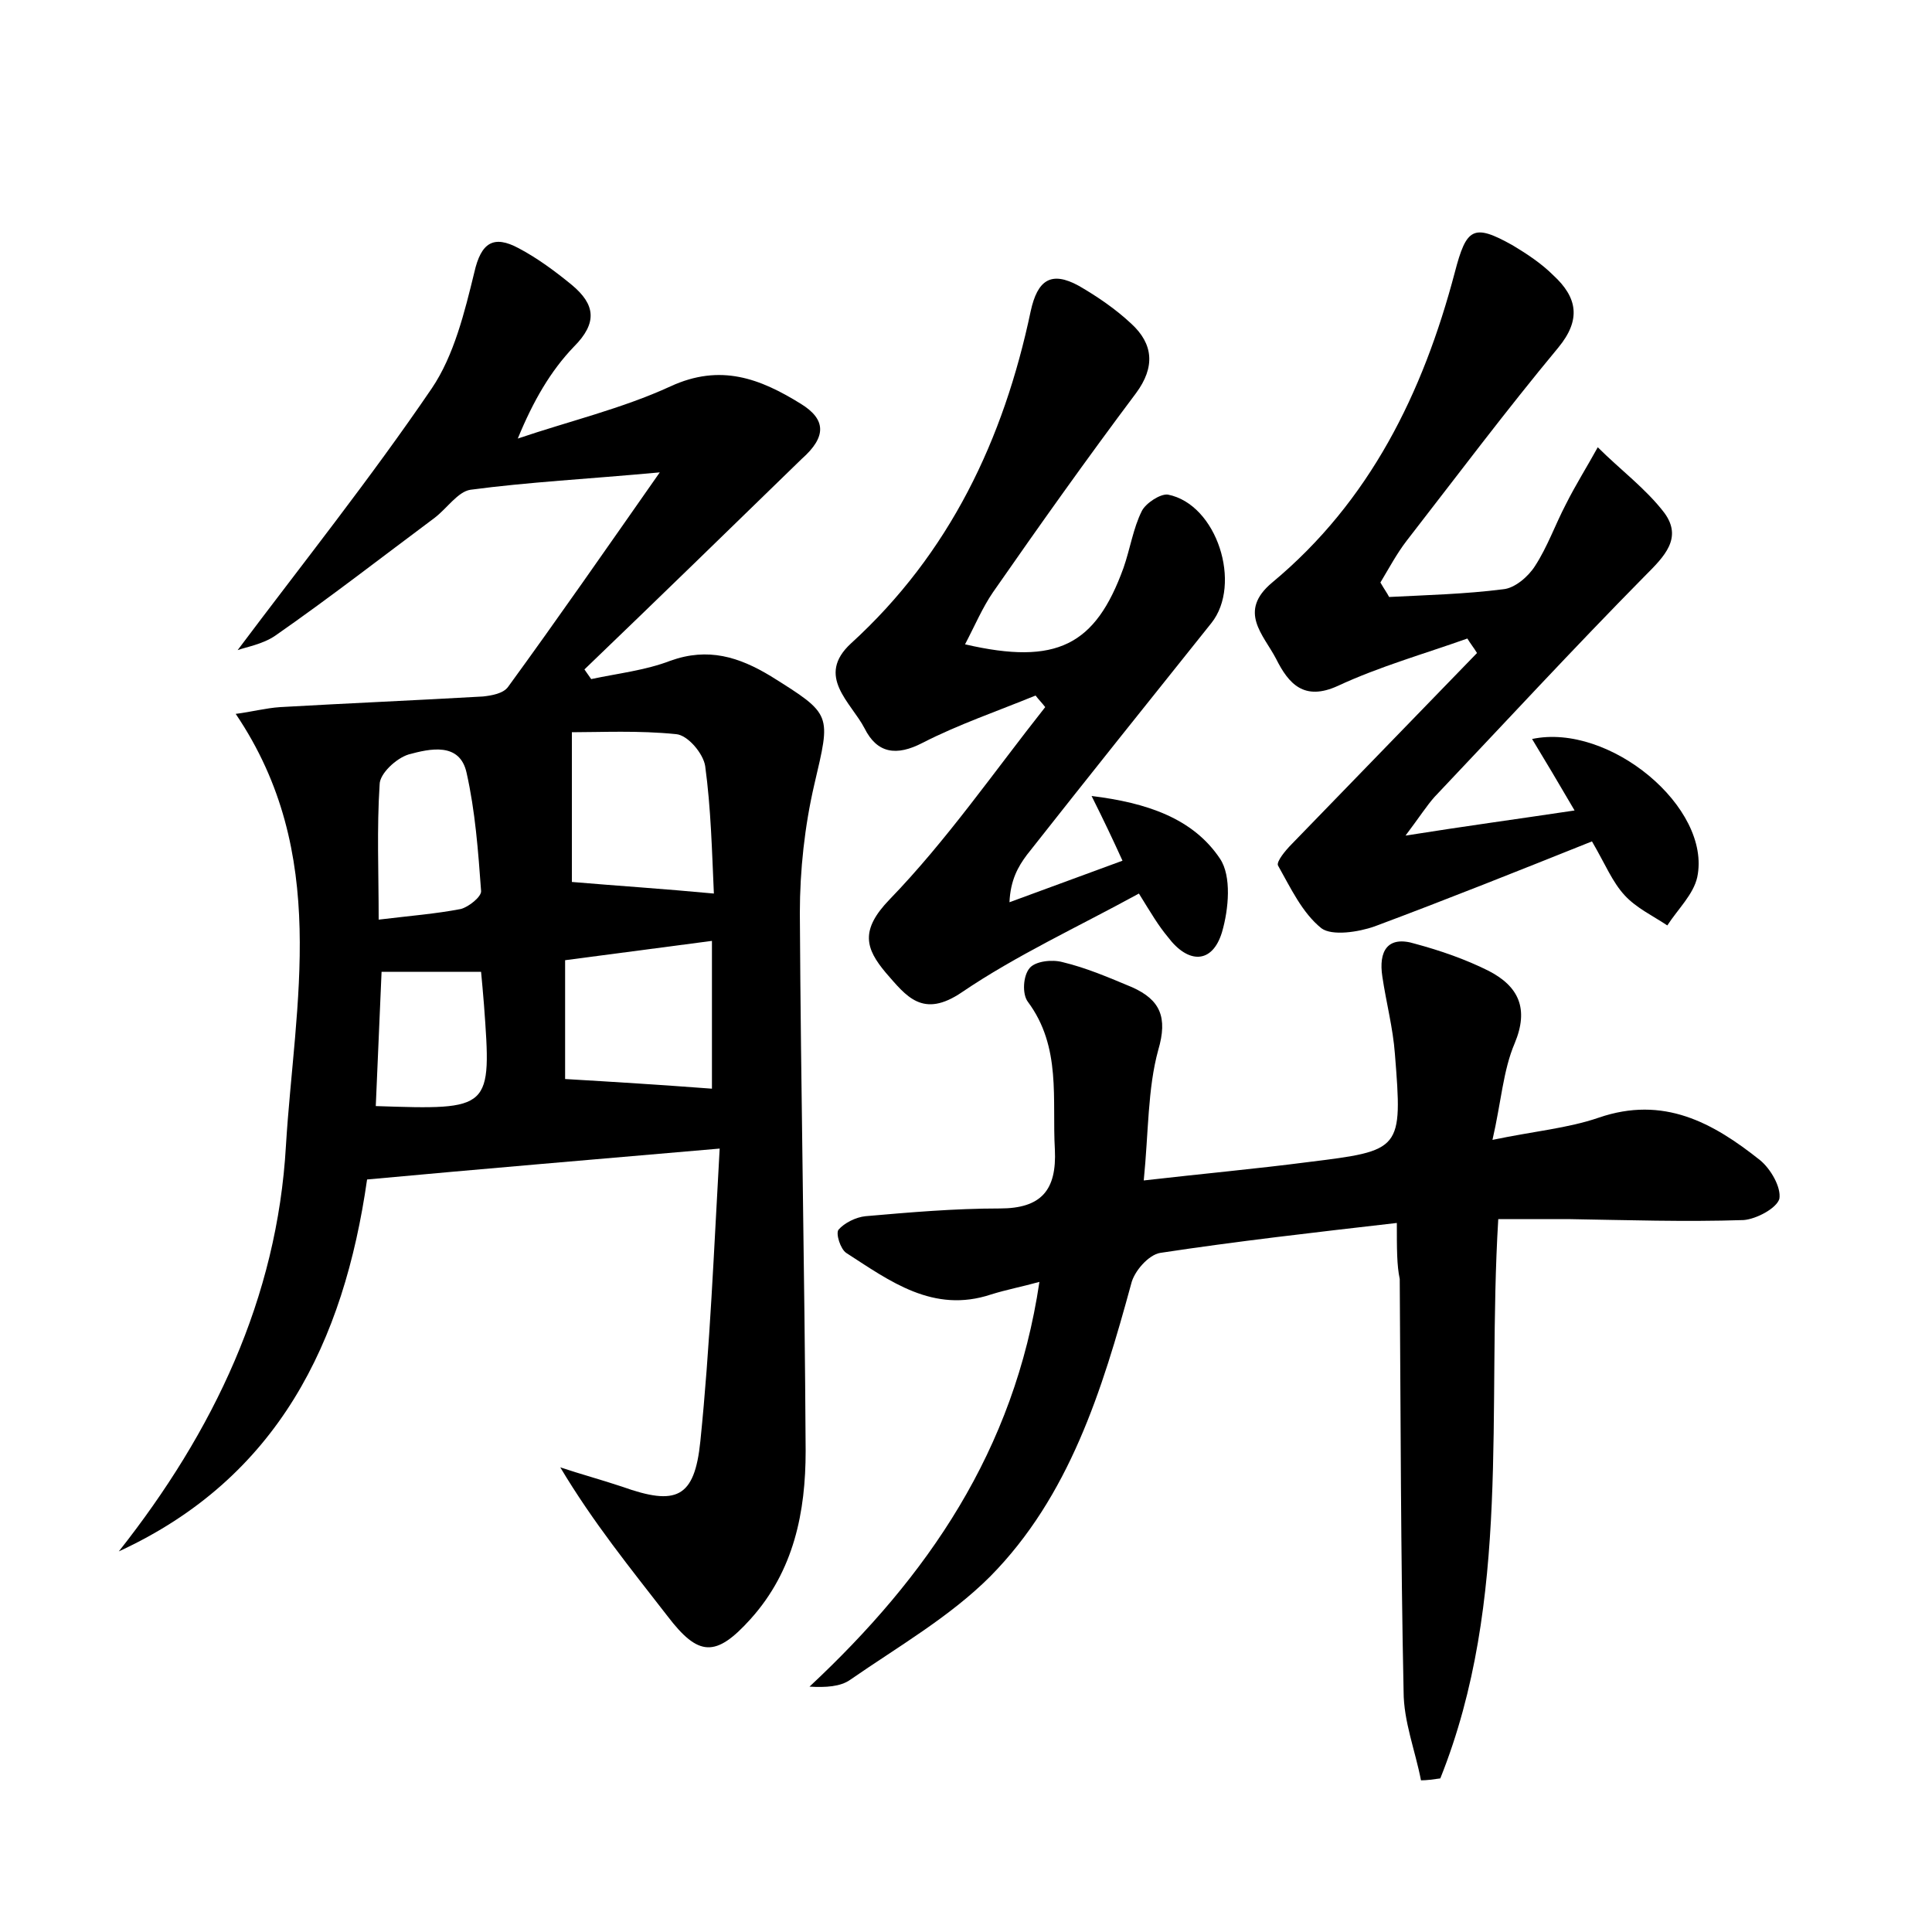 <?xml version="1.0" encoding="utf-8"?>
<!-- Generator: Adobe Illustrator 22.0.0, SVG Export Plug-In . SVG Version: 6.00 Build 0)  -->
<svg version="1.1" id="图层_1" xmlns="http://www.w3.org/2000/svg" xmlns:xlink="http://www.w3.org/1999/xlink" x="0px" y="0px"
	 viewBox="0 0 200 200" style="enable-background:new 0 0 200 200;" xml:space="preserve">
<style type="text/css">
	.st0{fill:#FFFFFF;}
</style>
<g>
	
	<path d="M12.3,160.6c9.8-12.4,16.4-26.2,17.3-42c0.9-14.8,4.6-30.2-5.2-44.7c1.6-0.2,3.1-0.6,4.6-0.7c7-0.4,14-0.7,21-1.1
		c0.9-0.1,2.1-0.3,2.6-1c5.1-7,10.1-14.2,15.7-22.2c-7.6,0.7-13.6,1-19.6,1.8c-1.3,0.2-2.4,1.9-3.7,2.9c-5.5,4.1-10.9,8.3-16.5,12.2
		c-1.3,0.9-3.1,1.2-3.9,1.5c6.6-8.8,13.7-17.7,20.1-27.1c2.3-3.4,3.4-7.9,4.4-12c0.7-3.1,2-3.9,4.6-2.5c1.9,1,3.8,2.4,5.5,3.8
		c2.4,2,2.7,3.9,0.2,6.4c-2.4,2.5-4.2,5.6-5.8,9.5c5.3-1.8,10.8-3.1,15.8-5.4c5.2-2.4,9.3-0.8,13.5,1.8c2.6,1.6,2.7,3.4,0.1,5.7
		C75.6,54.7,68.1,62,60.5,69.3c0.2,0.3,0.5,0.7,0.7,1c2.8-0.6,5.6-0.9,8.2-1.9C73.3,67,76.5,68,79.8,70c6.4,4,6.2,3.9,4.5,11.2
		c-1,4.3-1.5,8.9-1.5,13.3c0.1,18.6,0.5,37.1,0.6,55.7c0,6.3-1.2,12.4-5.7,17.4c-3.6,4-5.4,3.9-8.6-0.3c-3.8-4.9-7.7-9.7-11.1-15.4
		c2.1,0.7,4.3,1.3,6.4,2c5.6,2,7.5,1.2,8.1-4.7c1-9.8,1.4-19.7,2-30.3c-12.7,1.1-24.6,2.1-36.5,3.2C35.6,138.9,28.8,153,12.3,160.6z
		 M73.9,92.5c-0.2-4.4-0.3-8.8-0.9-13.2c-0.2-1.3-1.8-3.2-3-3.3c-3.9-0.4-7.8-0.2-10.8-0.2c0,5.9,0,10.9,0,15.5
		C63.9,91.7,68.6,92,73.9,92.5z M73.7,112.7c0-4.7,0-9.9,0-15.3c-5.2,0.7-10,1.3-15.2,2c0,4.4,0,8.6,0,12.3
		C63.6,112,68.4,112.3,73.7,112.7z M39.2,95.2c3.3-0.4,5.9-0.6,8.5-1.1c0.8-0.2,2.2-1.3,2.1-1.9c-0.3-4.1-0.6-8.2-1.5-12.2
		c-0.7-3.2-3.8-2.5-6-1.9c-1.3,0.4-3,2-3,3.1C39,85.8,39.2,90.3,39.2,95.2z M38.9,114.5c12,0.4,12,0.4,11.2-10.5
		c-0.1-1.2-0.2-2.4-0.3-3.4c-3.6,0-6.9,0-10.3,0C39.3,105.4,39.1,109.8,38.9,114.5z"/>
	<path d="M144.6,126.6c-8.7,1-16.6,1.9-24.5,3.1c-1.2,0.2-2.7,1.9-3,3.2c-3,11-6.4,22-14.6,30.3c-4.2,4.2-9.6,7.3-14.5,10.7
		c-1,0.7-2.5,0.8-4.2,0.7c12.2-11.4,21.2-24.4,23.8-41.9c-1.8,0.5-3.4,0.8-5,1.3c-6,2-10.5-1.4-15-4.3c-0.6-0.4-1.1-2-0.8-2.4
		c0.6-0.7,1.8-1.3,2.8-1.4c4.6-0.4,9.2-0.8,13.9-0.8c4.3,0,5.9-1.9,5.7-6.1c-0.3-5.2,0.7-10.6-2.8-15.3c-0.6-0.8-0.5-2.7,0.2-3.5
		c0.6-0.7,2.3-0.9,3.4-0.6c2.5,0.6,4.8,1.6,7.2,2.6c2.9,1.3,3.7,3.1,2.7,6.5c-1.1,4-1,8.5-1.5,13.5c6.1-0.7,11.6-1.2,17-1.9
		c9.7-1.2,9.8-1.2,9-11.2c-0.2-2.7-0.9-5.3-1.3-8c-0.4-2.6,0.5-4.3,3.4-3.4c2.6,0.7,5.2,1.6,7.6,2.8c3.1,1.6,4.2,3.9,2.7,7.5
		c-1.2,2.8-1.4,6.1-2.3,10c4.3-0.9,7.8-1.2,11-2.3c6.7-2.3,11.8,0.5,16.7,4.4c1.1,0.9,2.2,2.8,2,4c-0.3,1-2.4,2.1-3.7,2.2
		c-6.1,0.2-12.1,0-18.2-0.1c-2.4,0-4.7,0-7.2,0c-1.2,19.8,1.4,39.4-6,57.9c-0.7,0.1-1.4,0.2-2,0.2c-0.6-3.1-1.8-6.1-1.8-9.2
		c-0.3-14.2-0.3-28.5-0.4-42.7C144.6,131,144.6,129.3,144.6,126.6z"/>
	<path d="M143.8,61.8c3.9-0.2,7.9-0.3,11.8-0.8c1.2-0.1,2.6-1.3,3.3-2.4c1.3-2,2.1-4.3,3.2-6.4c1-2,2.2-3.9,3.3-5.9
		c2.3,2.3,5,4.3,6.9,6.8c1.9,2.6,0,4.5-2,6.5c-7.4,7.5-14.6,15.3-21.8,22.9c-0.8,0.9-1.5,2-3,4c6.3-1,11.5-1.7,17.5-2.6
		c-1.7-2.9-3-5.1-4.4-7.4c8-1.7,18.6,7.1,17.1,14.3c-0.4,1.8-2,3.3-3.1,5c-1.5-1-3.2-1.8-4.4-3.1c-1.3-1.4-2-3.2-3.4-5.6
		c-7.5,3-15,6-22.5,8.8c-1.7,0.6-4.4,1-5.5,0.2c-2-1.6-3.2-4.2-4.5-6.5c-0.2-0.4,0.8-1.6,1.4-2.2c6.4-6.6,12.8-13.2,19.2-19.8
		c-0.3-0.5-0.7-1-1-1.5c-4.5,1.6-9.1,2.9-13.4,4.9c-3.5,1.6-5.1-0.2-6.4-2.8c-1.3-2.5-4-4.9-0.4-7.9c10.1-8.4,15.6-19.6,18.9-32.1
		c1.2-4.6,1.9-5.1,6-2.8c1.5,0.9,3,1.9,4.2,3.1c2.5,2.3,2.9,4.6,0.5,7.5c-5.4,6.5-10.5,13.3-15.7,20c-1,1.3-1.8,2.8-2.7,4.3
		C143.3,61,143.6,61.4,143.8,61.8z"/>
	<path d="M117.9,92.5c-6.4,3.5-12.7,6.4-18.3,10.2c-4.1,2.8-5.8,0.4-7.9-2c-2.1-2.5-2.7-4.4,0.4-7.6c5.9-6.1,10.8-13.2,16.1-19.9
		c-0.3-0.4-0.7-0.8-1-1.2c-3.9,1.6-8,3-11.7,4.9c-2.7,1.4-4.7,1.1-6-1.5c-1.4-2.7-5.1-5.4-1.4-8.8c10.2-9.3,15.8-21.1,18.6-34.4
		c0.7-3.2,2.1-4.2,5-2.6c1.9,1.1,3.8,2.4,5.4,3.9c2.3,2.1,2.5,4.5,0.5,7.2c-5.1,6.8-10,13.7-14.8,20.6c-1.1,1.6-1.9,3.5-2.9,5.4
		c9.5,2.2,13.5,0.1,16.4-7.9c0.7-2,1-4.1,1.9-5.9c0.4-0.8,1.9-1.8,2.7-1.7c5.1,1,7.7,9.3,4.5,13.3c-6.4,8-12.8,16-19.1,24
		c-0.9,1.2-1.7,2.6-1.8,4.9c3.8-1.4,7.6-2.8,11.7-4.3c-1-2.2-1.9-4.1-3.2-6.7c5.7,0.7,10.5,2.3,13.3,6.5c1.2,1.8,0.9,5.2,0.2,7.6
		c-1,3.3-3.5,3.3-5.6,0.5C119.9,95.8,119.2,94.6,117.9,92.5z"/>
	
	
	
	
</g>
</svg>

